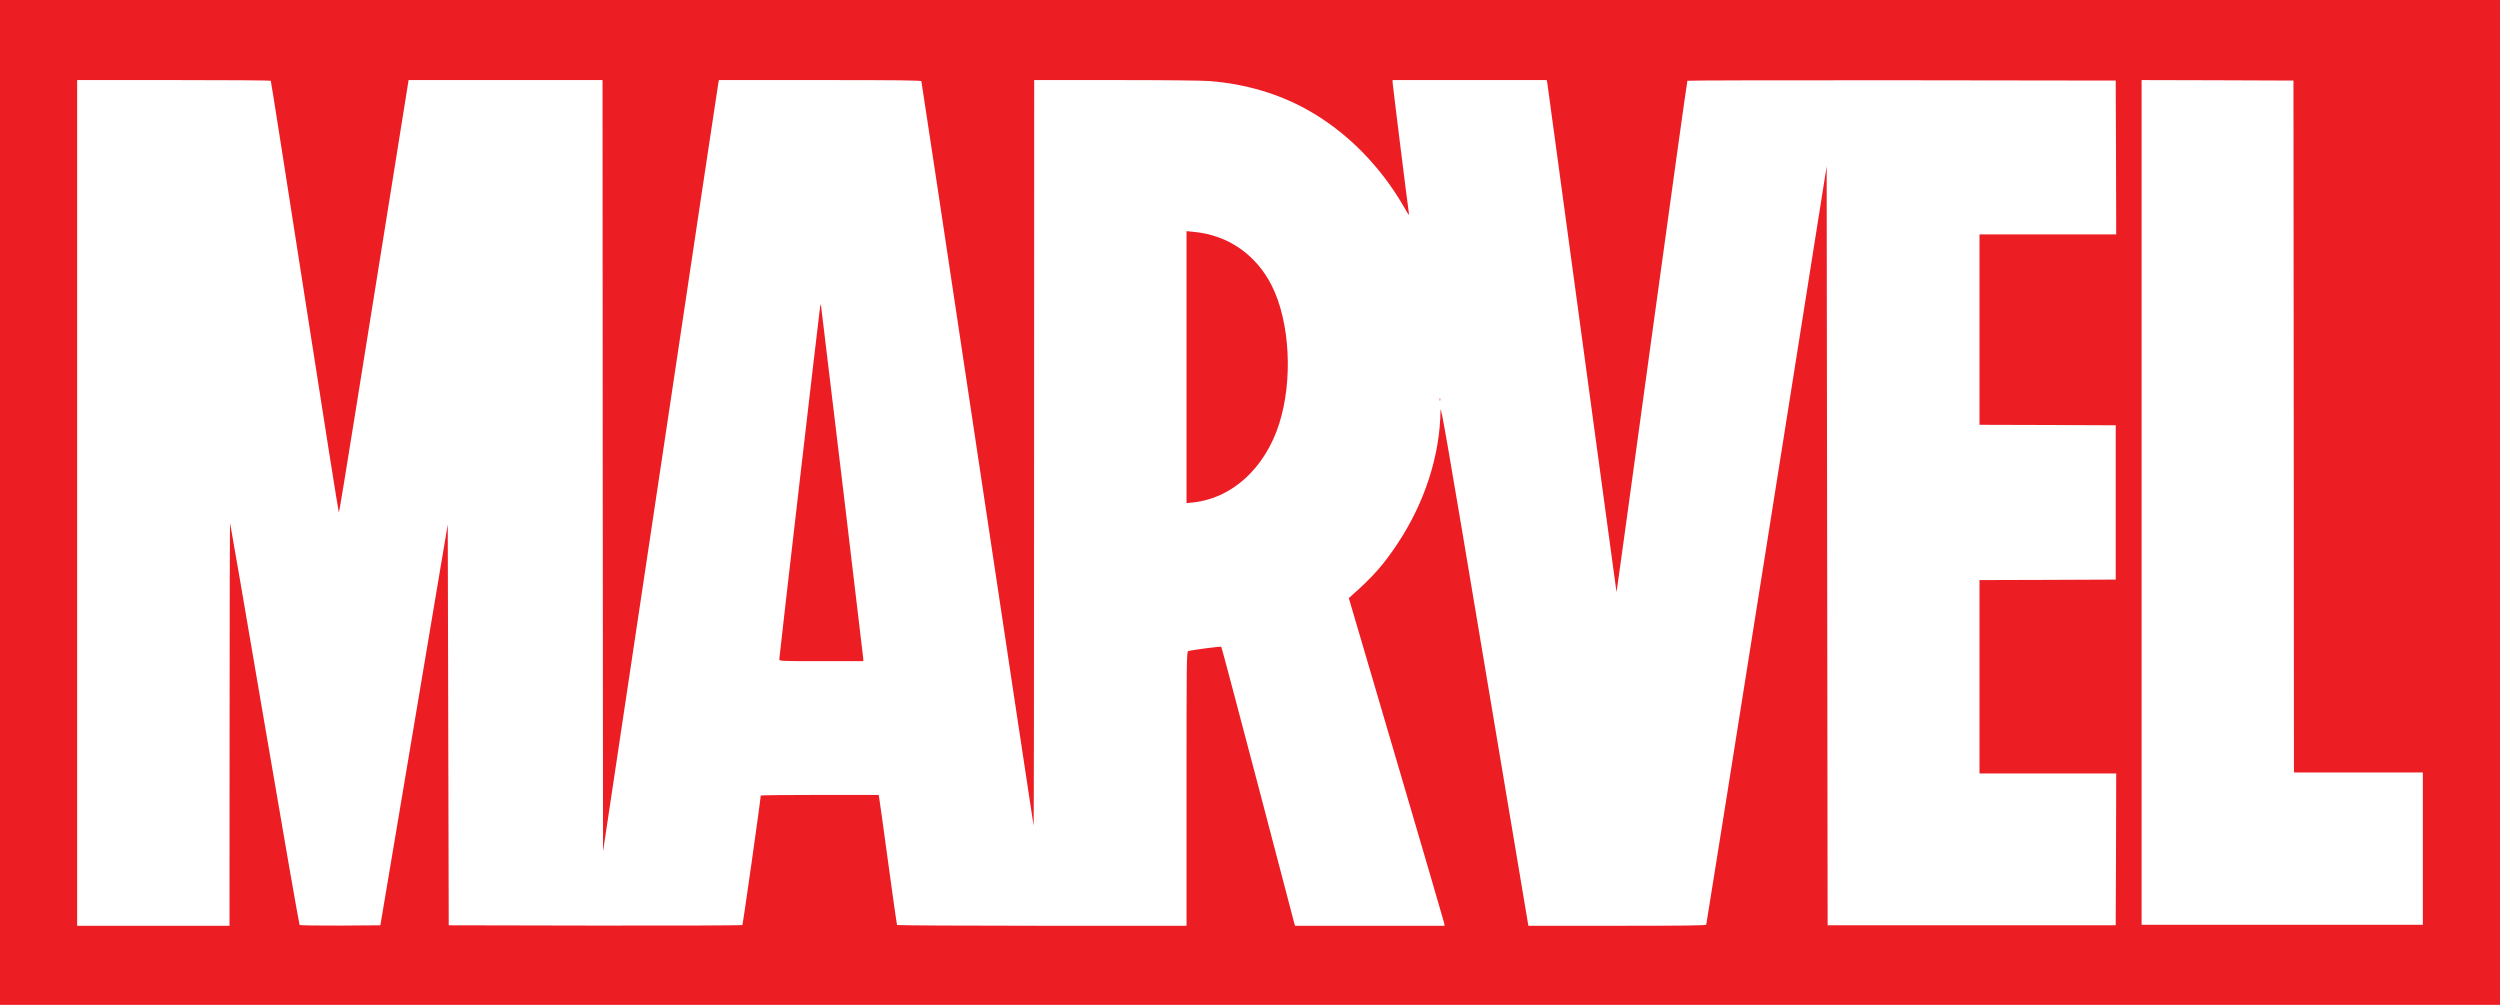 <?xml version="1.0" standalone="no"?>
<!DOCTYPE svg PUBLIC "-//W3C//DTD SVG 20010904//EN"
 "http://www.w3.org/TR/2001/REC-SVG-20010904/DTD/svg10.dtd">
<svg version="1.0" xmlns="http://www.w3.org/2000/svg"
 width="2560pt" height="1029pt" viewBox="0 0 2560 1029"
 preserveAspectRatio="xMidYMid meet">

<g transform="translate(0,1029) scale(0.1,-0.1)"
fill="#ED1D24" stroke="none">
<path d="M0 5145 l0 -5145 12800 0 12800 0 0 5145 0 5145 -12800 0 -12800 0 0
-5145z m2773 4318 c3 -5 159 -1001 348 -2215 189 -1215 346 -2208 349 -2208 3
0 83 487 178 1083 95 595 255 1592 355 2215 l181 1132 993 0 993 0 2 -3950 3
-3950 589 3927 c323 2161 590 3938 593 3951 l5 22 1034 0 c819 0 1036 -3 1039
-12 3 -7 261 -1723 575 -3813 314 -2090 572 -3804 574 -3810 3 -5 5 1710 5
3813 l1 3822 834 0 c476 0 888 -4 962 -10 366 -29 702 -128 999 -293 403 -224
754 -579 998 -1007 45 -79 48 -82 43 -45 -19 130 -166 1315 -166 1333 l0 22
789 0 789 0 6 -27 c3 -16 163 -1193 356 -2618 193 -1424 352 -2593 353 -2598
1 -4 163 1171 360 2610 198 1440 362 2621 366 2626 4 4 992 6 2197 5 l2189 -3
3 -787 2 -788 -700 0 -700 0 0 -975 0 -975 698 -2 697 -3 0 -790 0 -790 -697
-3 -698 -2 0 -990 0 -990 700 0 700 0 -2 -777 -3 -778 -1475 0 -1475 0 -5
3886 -5 3886 -614 -3876 c-338 -2132 -616 -3882 -619 -3889 -3 -9 -195 -12
-913 -12 l-908 0 -6 33 c-3 17 -206 1225 -450 2682 -369 2207 -443 2636 -444
2565 -5 -462 -161 -947 -441 -1368 -143 -216 -255 -342 -472 -533 l-26 -24
484 -1645 c267 -905 487 -1660 491 -1678 l6 -32 -766 0 -766 0 -12 43 c-6 23
-174 664 -374 1425 -200 761 -366 1386 -369 1389 -6 6 -296 -32 -338 -44 -17
-4 -18 -80 -18 -1409 l0 -1404 -1479 0 c-814 0 -1482 4 -1485 8 -3 5 -44 292
-91 638 -47 346 -88 644 -92 662 l-5 32 -604 0 c-332 0 -604 -3 -604 -6 0 -35
-182 -1320 -188 -1326 -5 -5 -683 -7 -1508 -6 l-1499 3 -5 2052 -5 2053 -345
-2053 -345 -2052 -409 -3 c-226 -1 -414 2 -418 6 -5 5 -166 931 -358 2057
-192 1127 -351 2053 -354 2059 -2 6 -5 -919 -5 -2056 l-1 -2068 -780 0 -780 0
0 4330 0 4330 989 0 c545 0 992 -3 994 -7z m20715 -3540 l2 -3543 660 0 660 0
0 -780 0 -780 -1440 0 -1440 0 0 4325 0 4325 778 -2 777 -3 3 -3542z"/>
<path d="M12150 6530 l0 -1392 68 7 c399 43 736 351 881 806 142 448 110 1043
-76 1414 -161 319 -450 519 -802 551 l-71 7 0 -1393z"/>
<path d="M8397 7140 c-10 -61 -417 -3574 -417 -3600 0 -20 5 -20 430 -20 l430
0 0 24 c0 16 -388 3260 -432 3611 -4 27 -5 25 -11 -15z"/>
<path d="M14742 6200 c0 -14 2 -19 5 -12 2 6 2 18 0 25 -3 6 -5 1 -5 -13z"/>
</g>
</svg>
